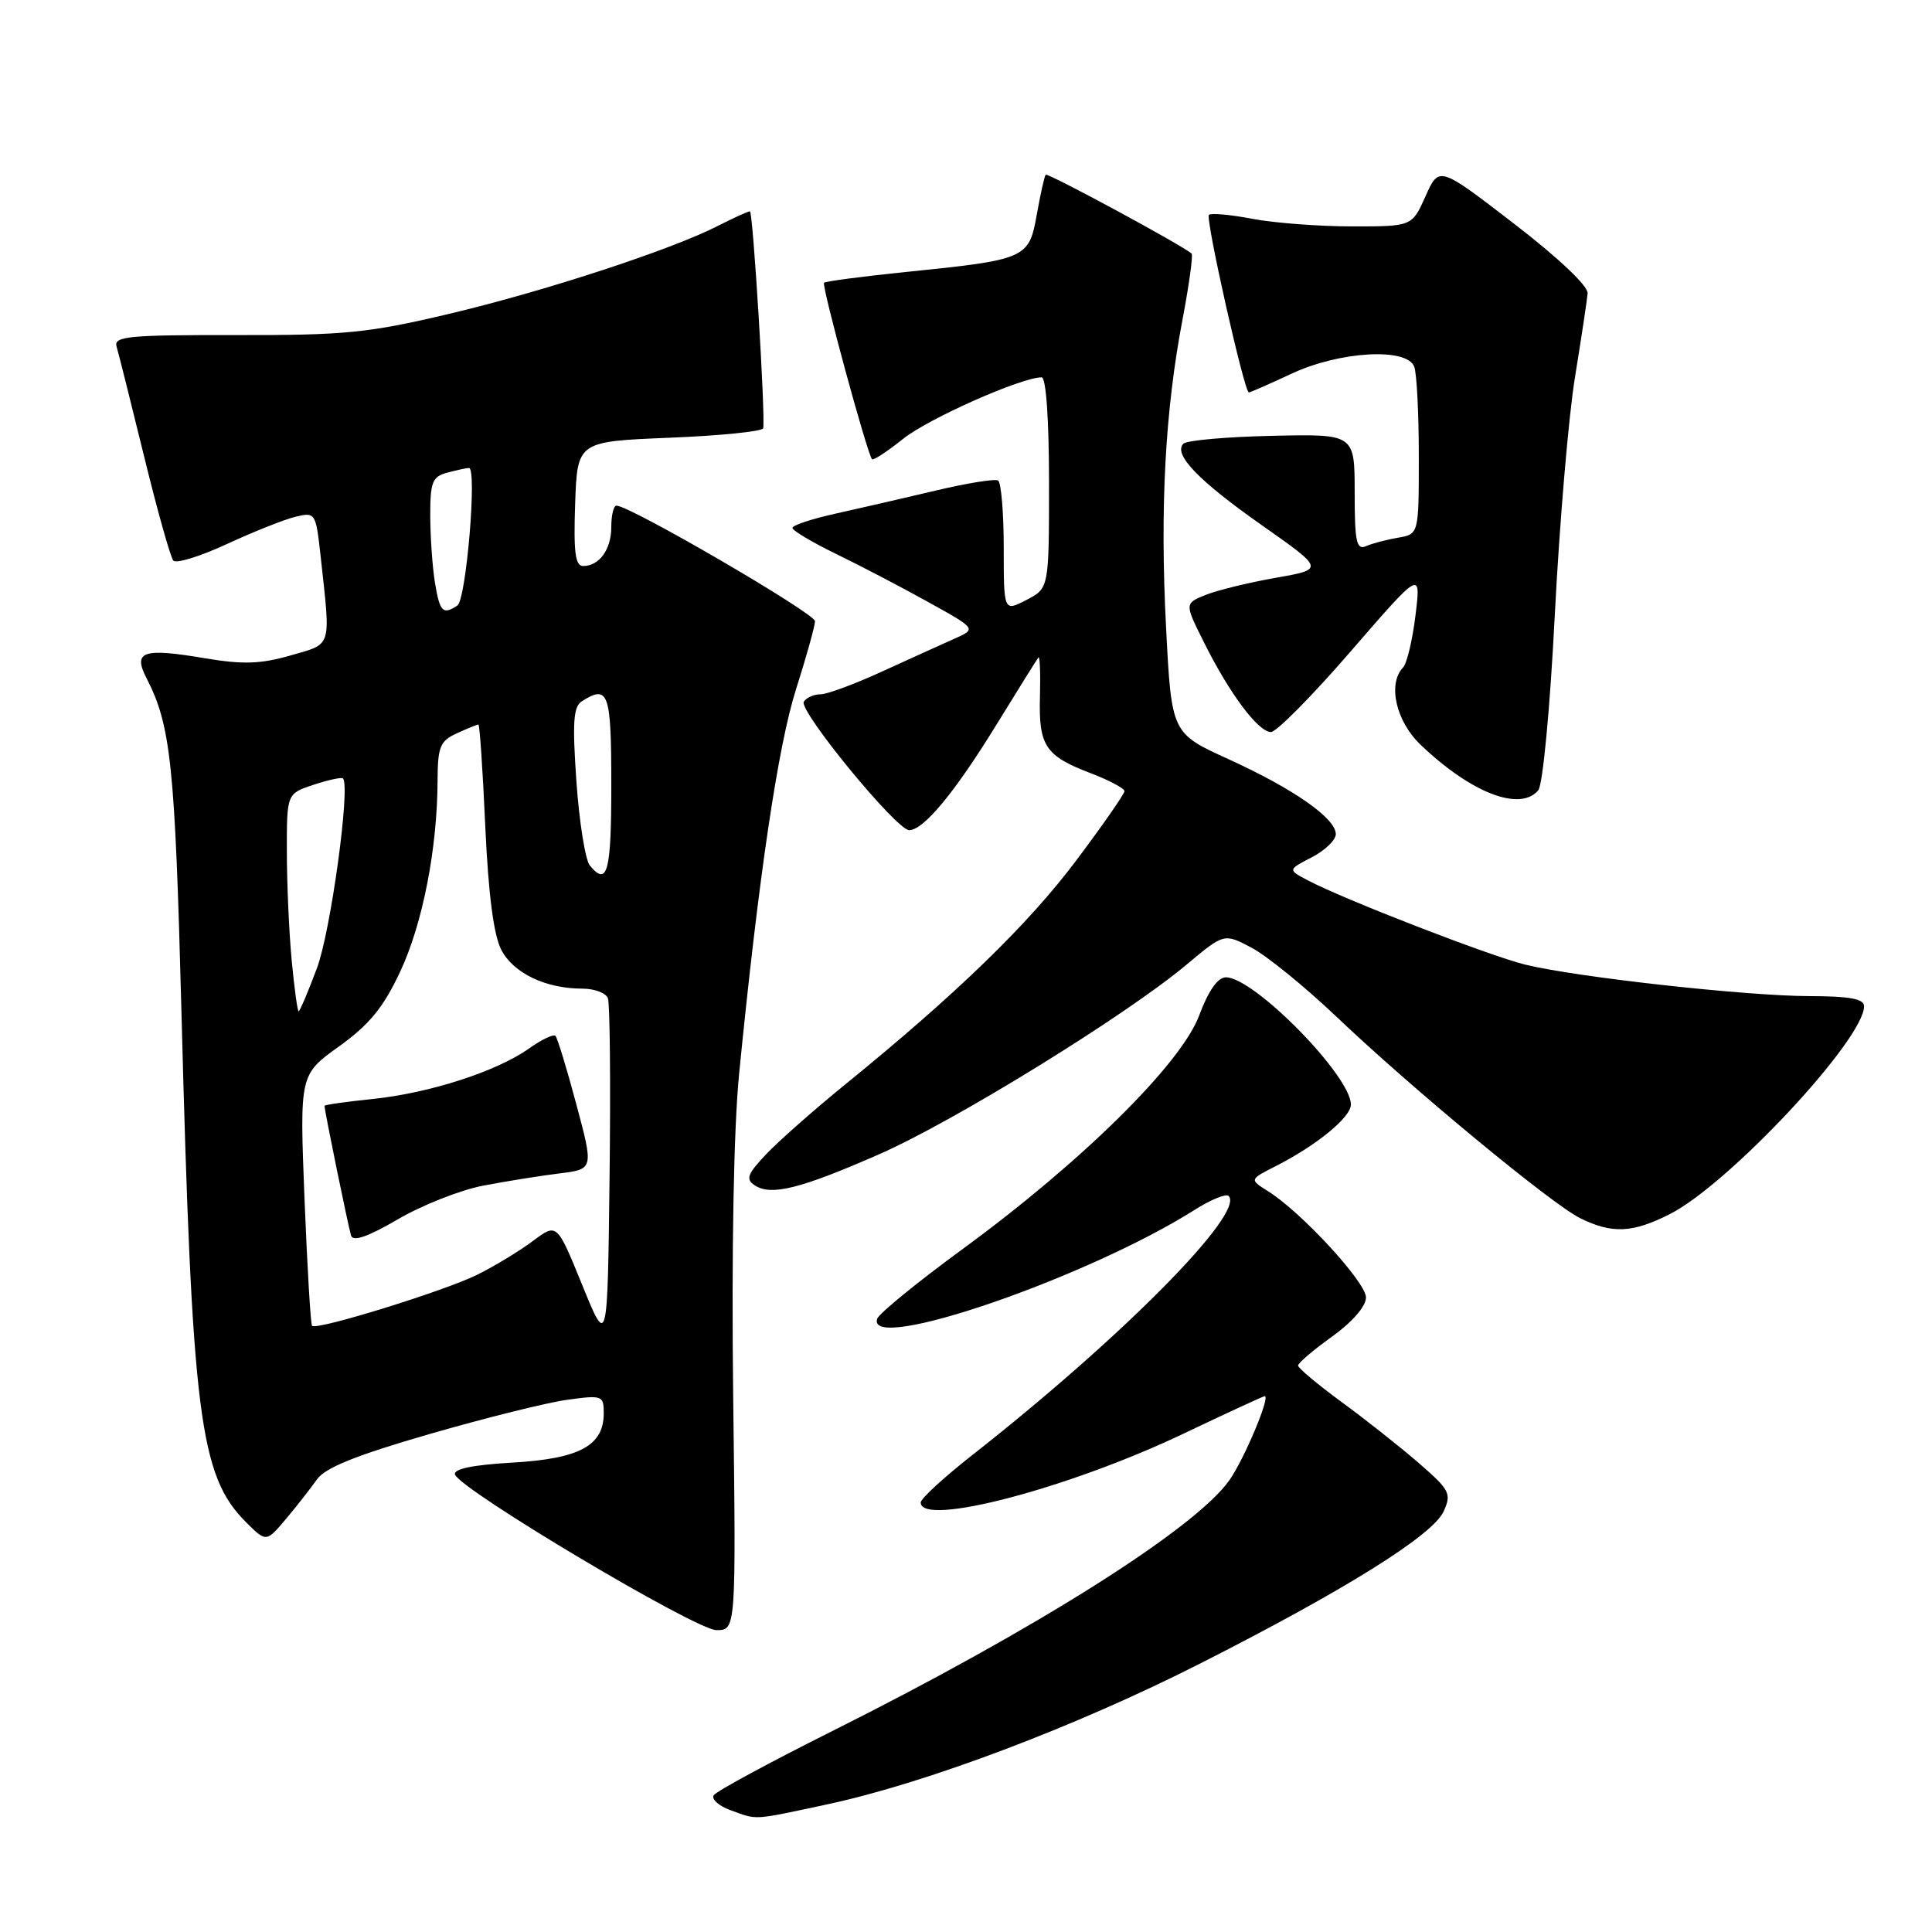 <?xml version="1.0" encoding="UTF-8" standalone="no"?>
<!DOCTYPE svg PUBLIC "-//W3C//DTD SVG 1.1//EN" "http://www.w3.org/Graphics/SVG/1.1/DTD/svg11.dtd" >
<svg xmlns="http://www.w3.org/2000/svg" xmlns:xlink="http://www.w3.org/1999/xlink" version="1.1" viewBox="0 0 256 256">
 <g >
 <path fill="currentColor"
d=" M 109.60 239.09 C 122.68 236.29 142.45 228.83 159.00 220.44 C 178.23 210.69 189.84 203.44 191.29 200.27 C 192.36 197.91 192.11 197.43 187.97 193.84 C 185.51 191.71 180.91 188.07 177.75 185.76 C 174.59 183.44 172.00 181.28 172.00 180.94 C 172.00 180.61 174.03 178.88 176.50 177.11 C 179.20 175.17 181.00 173.09 181.00 171.92 C 181.00 169.90 172.42 160.59 168.02 157.84 C 165.55 156.29 165.55 156.29 169.02 154.53 C 174.44 151.78 179.00 148.05 179.00 146.36 C 179.00 142.56 166.17 129.50 162.44 129.50 C 161.36 129.50 160.12 131.27 158.89 134.57 C 156.50 140.96 143.37 153.93 127.56 165.50 C 121.55 169.90 116.45 174.06 116.23 174.75 C 114.76 179.38 143.98 169.35 158.29 160.32 C 160.43 158.96 162.46 158.13 162.80 158.47 C 165.03 160.70 148.64 177.26 128.75 192.87 C 125.04 195.79 122.00 198.58 122.00 199.09 C 122.00 202.36 141.59 197.23 156.88 189.94 C 162.59 187.22 167.40 185.00 167.58 185.00 C 168.38 185.00 164.83 193.43 162.87 196.18 C 158.30 202.59 137.27 215.87 110.33 229.35 C 101.99 233.52 94.90 237.36 94.57 237.88 C 94.25 238.40 95.23 239.28 96.74 239.84 C 100.44 241.18 99.53 241.24 109.60 239.09 Z  M 97.15 185.00 C 96.92 165.84 97.22 149.52 97.94 142.25 C 100.52 116.16 103.10 98.78 105.48 91.33 C 106.85 87.02 107.98 82.97 107.99 82.31 C 108.00 81.28 83.48 67.00 81.68 67.00 C 81.31 67.00 81.00 68.26 81.00 69.80 C 81.00 72.81 79.42 75.00 77.26 75.00 C 76.22 75.00 75.99 73.12 76.21 66.75 C 76.50 58.50 76.50 58.50 88.76 58.00 C 95.50 57.73 101.07 57.16 101.13 56.74 C 101.43 54.93 99.77 28.00 99.37 28.00 C 99.12 28.00 97.23 28.86 95.17 29.91 C 88.89 33.12 72.16 38.59 59.50 41.59 C 48.83 44.12 45.69 44.43 31.24 44.40 C 16.96 44.38 15.04 44.56 15.45 45.94 C 15.71 46.80 17.35 53.35 19.10 60.50 C 20.85 67.65 22.59 73.85 22.97 74.28 C 23.35 74.71 26.55 73.72 30.08 72.08 C 33.61 70.45 37.70 68.82 39.17 68.47 C 41.78 67.84 41.85 67.95 42.48 73.66 C 43.83 86.04 44.08 85.23 38.50 86.85 C 34.52 87.99 32.20 88.07 27.14 87.22 C 18.94 85.83 17.58 86.29 19.41 89.85 C 22.64 96.12 23.19 101.34 24.04 134.00 C 25.44 187.63 26.44 195.53 32.58 201.68 C 35.28 204.37 35.28 204.37 37.89 201.27 C 39.33 199.56 41.17 197.20 42.00 196.03 C 43.08 194.48 47.22 192.82 56.91 190.02 C 64.29 187.89 72.50 185.84 75.16 185.48 C 79.81 184.84 80.00 184.91 80.00 187.25 C 80.00 191.55 76.82 193.28 67.95 193.80 C 62.67 194.10 60.05 194.64 60.29 195.38 C 60.97 197.40 92.21 216.00 94.93 216.00 C 97.53 216.00 97.53 216.00 97.15 185.00 Z  M 221.29 160.86 C 229.11 156.88 247.00 137.72 247.00 133.33 C 247.00 132.35 245.11 132.00 239.75 131.99 C 231.40 131.98 208.79 129.47 202.07 127.81 C 197.34 126.64 178.22 119.23 173.37 116.69 C 170.62 115.25 170.62 115.25 173.81 113.60 C 175.57 112.69 177.00 111.31 177.00 110.53 C 177.00 108.43 171.43 104.54 162.82 100.61 C 155.23 97.16 155.23 97.16 154.51 83.13 C 153.69 67.32 154.38 54.40 156.71 42.23 C 157.57 37.67 158.11 33.79 157.89 33.60 C 156.68 32.51 138.82 22.86 138.56 23.15 C 138.40 23.34 137.86 25.72 137.38 28.43 C 136.34 34.27 136.01 34.41 120.03 36.04 C 114.27 36.63 109.39 37.27 109.19 37.47 C 108.84 37.82 114.91 60.16 115.55 60.85 C 115.72 61.04 117.58 59.82 119.68 58.14 C 123.03 55.46 135.33 50.00 138.02 50.00 C 138.61 50.00 139.00 55.54 139.00 63.97 C 139.00 77.95 139.00 77.95 136.00 79.50 C 133.00 81.05 133.00 81.05 133.00 72.58 C 133.00 67.93 132.66 63.92 132.25 63.67 C 131.84 63.42 128.12 64.02 124.00 65.00 C 119.88 65.98 113.91 67.35 110.75 68.05 C 107.59 68.75 105.00 69.60 105.00 69.95 C 105.00 70.30 107.59 71.84 110.75 73.38 C 113.91 74.91 119.40 77.78 122.95 79.75 C 129.41 83.33 129.41 83.33 126.45 84.64 C 124.83 85.36 120.53 87.31 116.90 88.97 C 113.27 90.64 109.59 92.00 108.71 92.00 C 107.84 92.00 106.84 92.44 106.51 92.98 C 105.79 94.15 118.79 110.00 120.47 110.00 C 122.39 110.00 126.54 104.97 132.05 96.00 C 134.92 91.33 137.42 87.33 137.60 87.11 C 137.79 86.90 137.88 89.23 137.80 92.30 C 137.62 98.84 138.50 100.15 144.51 102.45 C 146.98 103.39 149.00 104.47 149.00 104.83 C 149.00 105.20 146.11 109.35 142.58 114.05 C 136.25 122.48 126.72 131.73 112.00 143.69 C 107.88 147.04 103.16 151.21 101.52 152.94 C 99.02 155.59 98.77 156.25 100.02 157.07 C 102.17 158.49 106.09 157.51 116.44 152.97 C 126.38 148.62 149.16 134.57 157.20 127.84 C 162.20 123.65 162.20 123.65 165.84 125.58 C 167.84 126.63 172.86 130.71 176.99 134.63 C 187.23 144.37 205.61 159.55 209.39 161.42 C 213.62 163.51 216.33 163.38 221.29 160.86 Z  M 203.83 104.71 C 204.43 103.98 205.39 93.88 206.02 81.46 C 206.64 69.38 207.84 55.23 208.69 50.00 C 209.54 44.77 210.29 39.77 210.37 38.87 C 210.45 37.90 206.48 34.15 200.59 29.62 C 190.68 21.99 190.68 21.99 188.89 26.00 C 187.10 30.00 187.10 30.00 179.19 30.00 C 174.83 30.00 168.89 29.55 165.97 29.00 C 163.06 28.44 160.46 28.21 160.19 28.47 C 159.70 28.96 164.88 52.00 165.48 52.00 C 165.66 52.00 168.21 50.88 171.15 49.51 C 177.54 46.53 186.41 46.03 187.39 48.58 C 187.73 49.45 188.00 54.80 188.00 60.47 C 188.00 70.77 188.00 70.77 185.25 71.25 C 183.74 71.50 181.82 72.01 181.00 72.37 C 179.74 72.92 179.50 71.79 179.50 65.26 C 179.50 57.50 179.50 57.50 168.55 57.75 C 162.53 57.88 157.25 58.35 156.81 58.79 C 155.42 60.18 158.78 63.68 167.25 69.63 C 175.50 75.43 175.50 75.43 169.00 76.57 C 165.43 77.20 161.25 78.22 159.73 78.84 C 156.95 79.97 156.95 79.97 159.59 85.23 C 162.95 91.96 166.74 97.00 168.41 97.00 C 169.13 97.00 173.90 92.18 179.00 86.28 C 188.29 75.56 188.29 75.56 187.56 81.53 C 187.16 84.81 186.42 87.93 185.91 88.45 C 183.84 90.61 184.97 95.58 188.25 98.70 C 194.95 105.09 201.44 107.59 203.83 104.71 Z  M 77.15 170.28 C 73.80 162.05 73.80 162.05 70.65 164.41 C 68.92 165.71 65.62 167.72 63.32 168.87 C 59.06 171.01 41.97 176.31 41.35 175.68 C 41.16 175.49 40.71 167.92 40.35 158.87 C 39.70 142.40 39.70 142.40 44.93 138.65 C 48.97 135.74 50.81 133.49 53.05 128.70 C 56.01 122.35 57.95 112.45 57.98 103.41 C 58.00 98.94 58.31 98.18 60.55 97.16 C 61.95 96.52 63.23 96.00 63.39 96.00 C 63.56 96.00 63.97 102.06 64.30 109.46 C 64.71 118.48 65.41 123.89 66.42 125.85 C 68.03 128.95 72.30 131.00 77.18 131.00 C 78.77 131.00 80.28 131.57 80.55 132.27 C 80.82 132.97 80.92 143.66 80.77 156.02 C 80.50 178.50 80.50 178.50 77.15 170.28 Z  M 64.00 157.11 C 67.03 156.53 71.56 155.80 74.08 155.49 C 78.67 154.93 78.67 154.93 76.37 146.34 C 75.11 141.61 73.86 137.53 73.60 137.26 C 73.33 137.00 71.76 137.75 70.10 138.93 C 65.84 141.96 56.90 144.85 49.39 145.62 C 45.88 145.98 43.00 146.39 43.00 146.53 C 43.00 147.18 46.17 162.64 46.52 163.73 C 46.79 164.56 48.79 163.86 52.71 161.57 C 55.90 159.70 60.98 157.69 64.00 157.11 Z  M 38.65 127.25 C 38.30 123.54 38.01 117.05 38.01 112.83 C 38.00 105.16 38.00 105.16 41.57 103.98 C 43.53 103.33 45.28 102.96 45.45 103.15 C 46.45 104.24 43.82 123.42 42.00 128.28 C 40.82 131.43 39.73 134.00 39.57 134.00 C 39.42 134.00 39.00 130.96 38.65 127.25 Z  M 78.16 114.69 C 77.56 113.97 76.76 108.97 76.38 103.59 C 75.83 95.72 75.97 93.63 77.10 92.92 C 80.63 90.68 81.00 91.73 81.00 104.00 C 81.00 115.57 80.49 117.50 78.16 114.69 Z  M 57.64 77.25 C 57.30 75.19 57.02 71.19 57.01 68.37 C 57.00 63.88 57.29 63.16 59.25 62.63 C 60.49 62.30 61.79 62.02 62.14 62.01 C 63.24 61.99 61.77 79.46 60.61 80.23 C 58.69 81.51 58.28 81.10 57.64 77.25 Z "/>
</g>
</svg>